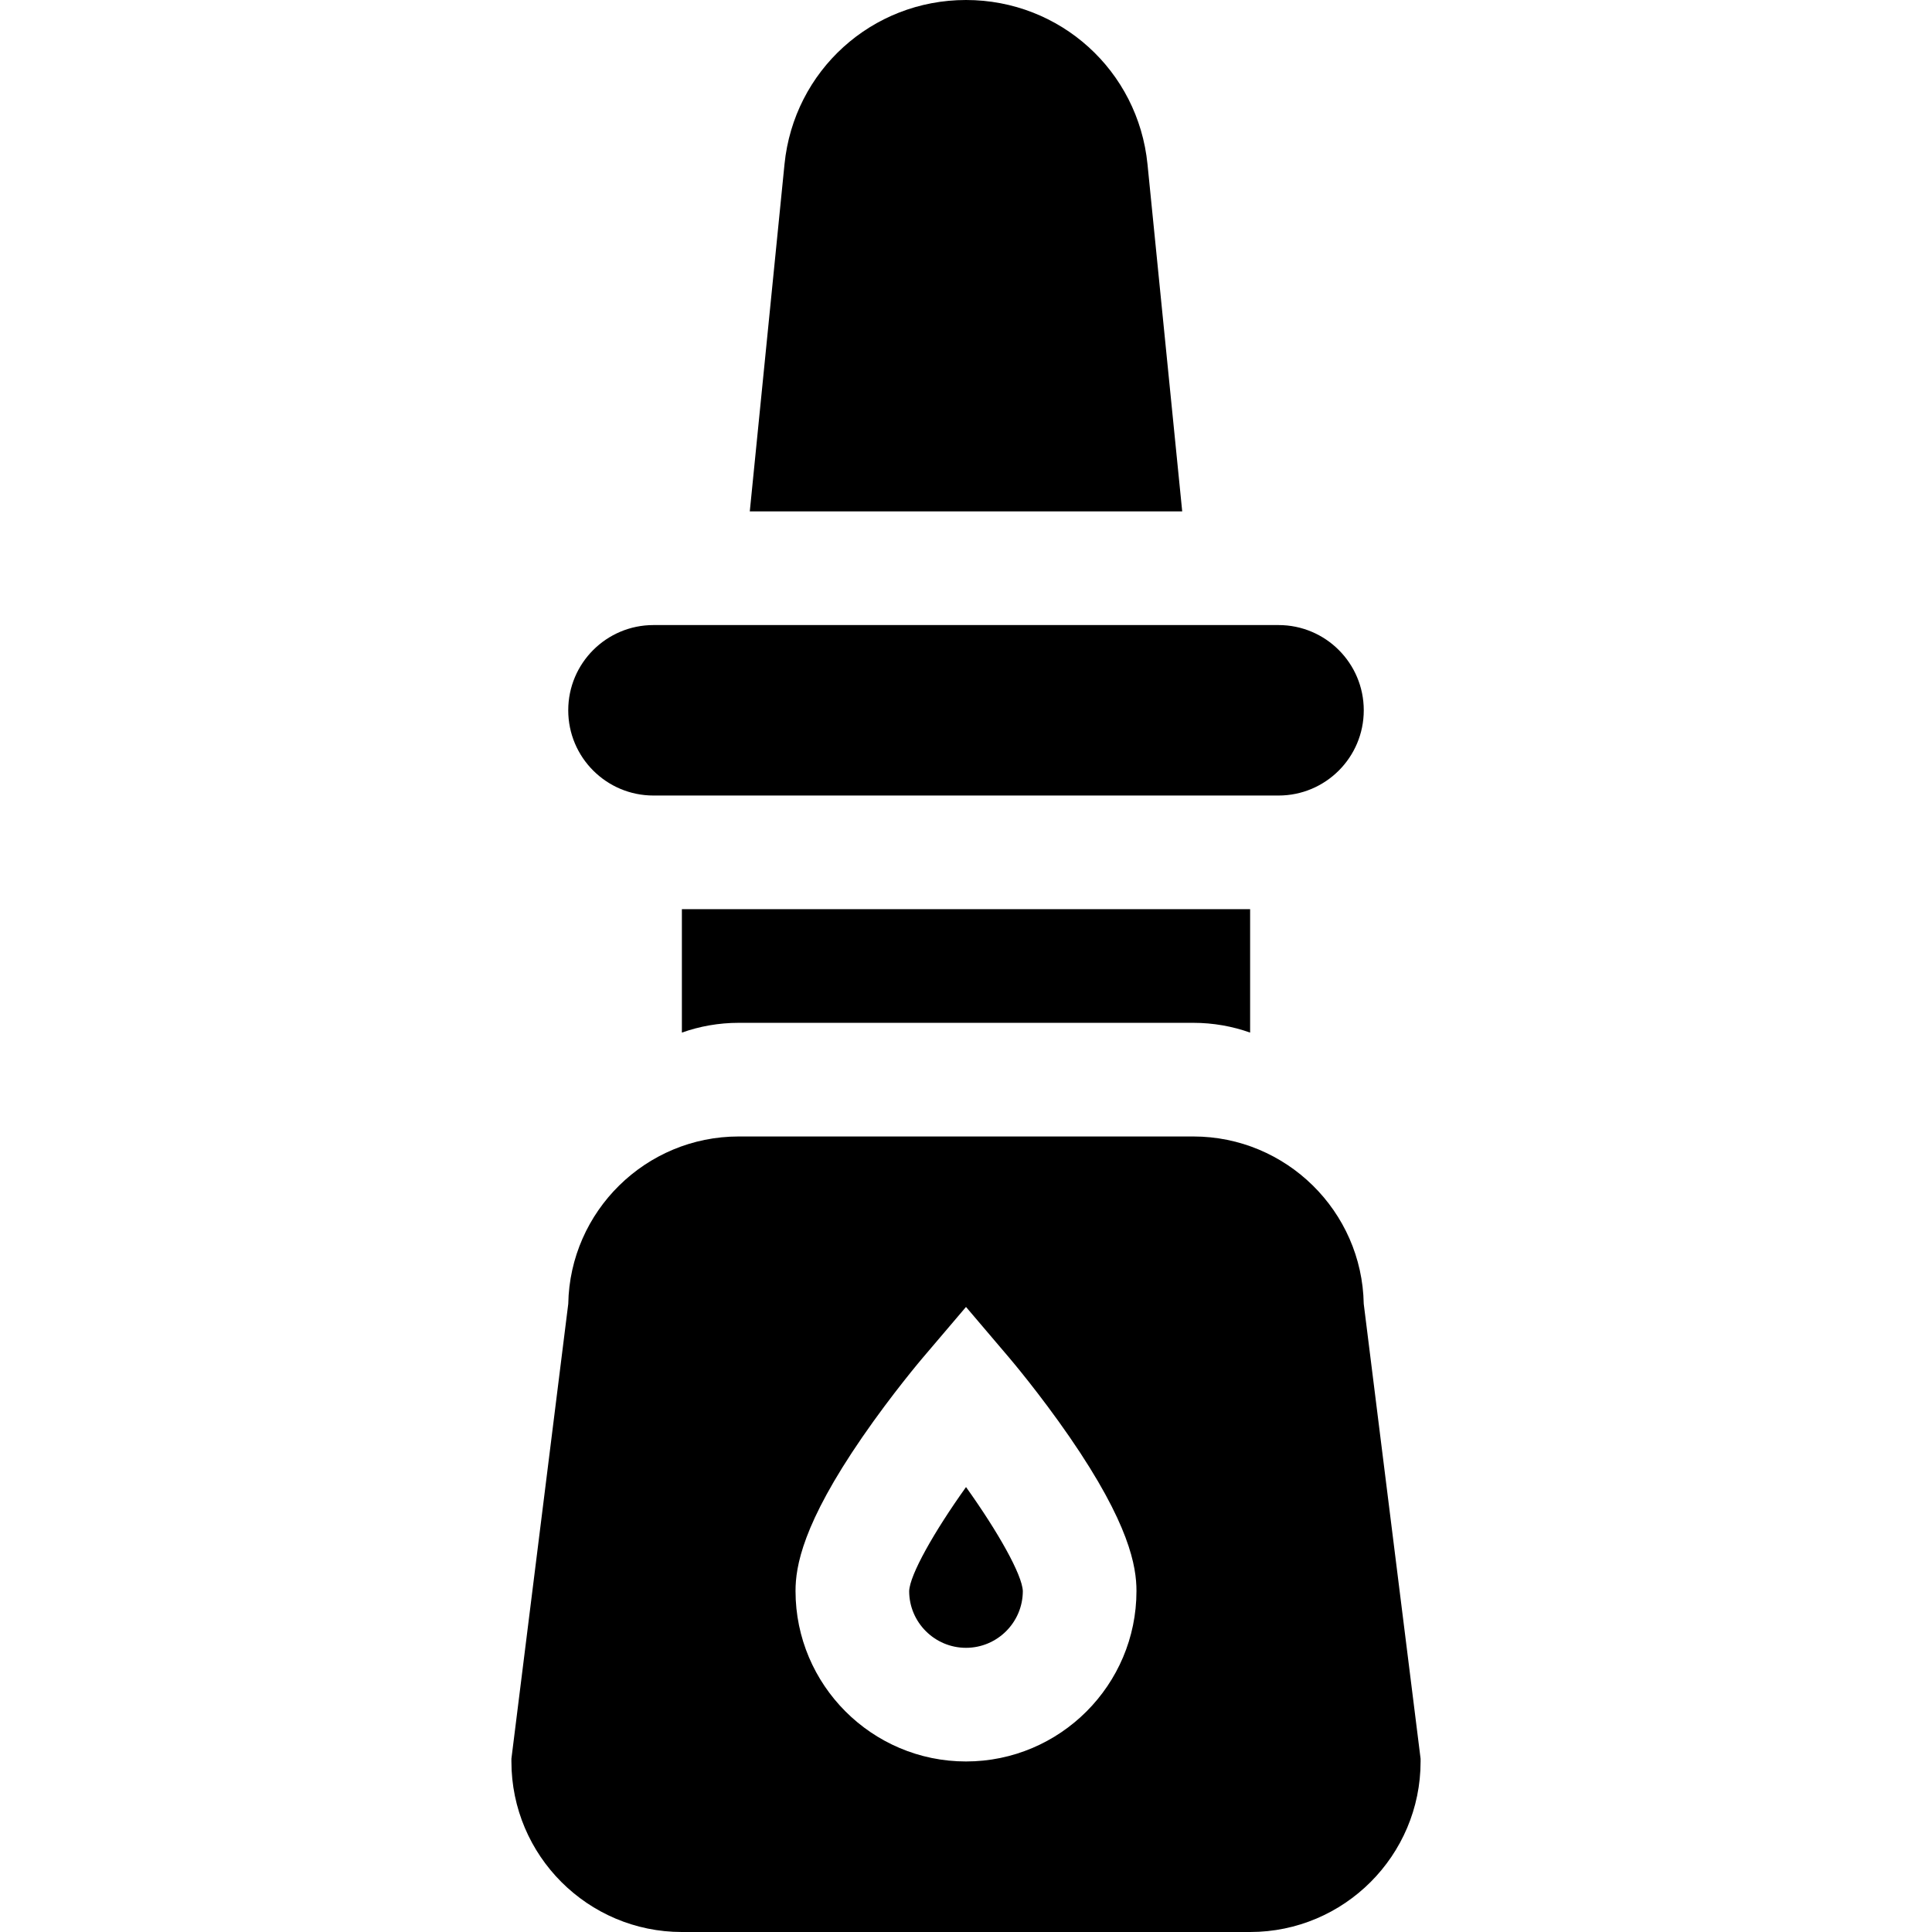 <svg id="Layer_1" enable-background="new 0 0 510 510" height="512" viewBox="0 0 510 510" width="512" xmlns="http://www.w3.org/2000/svg"><g><path d="m172.5 210h165c12.426 0 22.5-10.073 22.5-22.5 0-12.427-10.074-22.5-22.5-22.5h-165c-12.426 0-22.5 10.073-22.5 22.5 0 12.427 10.074 22.5 22.5 22.5z"/><path d="m239.999 420.006c.001 8.248 6.73 14.977 15.001 14.977 8.266 0 14.992-6.722 15-14.985-.16-4.28-6.491-15.557-14.995-27.45-8.513 11.912-14.855 23.2-15.006 27.458z"/><path d="m359.992 344.178c-.438-24.436-20.453-44.178-44.992-44.178h-120c-24.539 0-44.553 19.742-44.993 44.178l-15.007 120.074v.748c0 24.814 20.187 45 45 45h150c24.814 0 45-20.186 45-45v-.748zm-104.992 120.804c-24.813 0-45-20.186-45-45 0-6.448 1.83-17.678 17.648-40.64 7.843-11.385 15.601-20.529 15.927-20.913l11.425-13.429 11.425 13.43c.327.384 8.085 9.528 15.928 20.913 15.818 22.962 17.647 34.191 17.647 40.639 0 24.814-20.186 45-45 45z"/><path d="m302.911 43.357c-2.472-24.717-23.07-43.357-47.911-43.357-24.842 0-45.439 18.641-47.911 43.358l-9.164 91.642h114.15z"/><path d="m195 270h120c5.258 0 10.306.912 15 2.577v-32.577h-150v32.577c4.694-1.665 9.742-2.577 15-2.577z"/></g></svg>